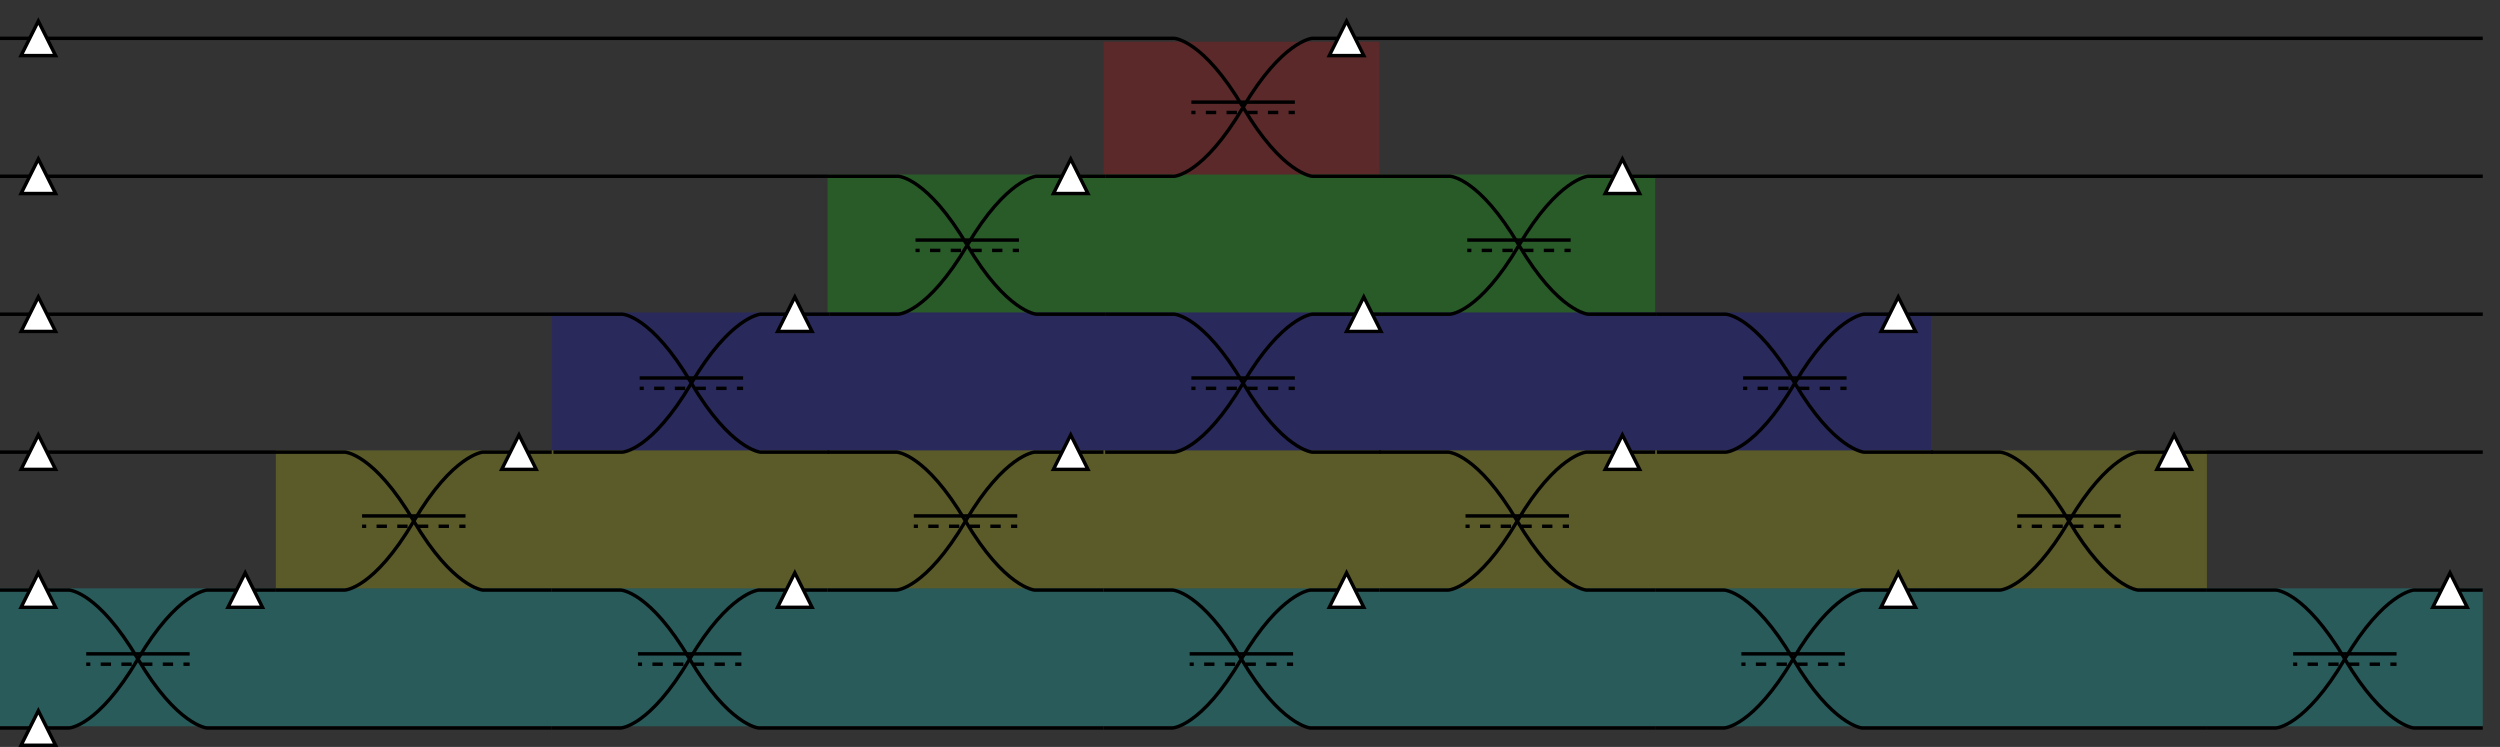 <?xml version="1.0" encoding="UTF-8" standalone="no"?>
<!-- Created with Inkscape (http://www.inkscape.org/) -->

<svg
   xmlns:dc="http://purl.org/dc/elements/1.1/"
   xmlns:cc="http://creativecommons.org/ns#"
   xmlns:rdf="http://www.w3.org/1999/02/22-rdf-syntax-ns#"
   xmlns:svg="http://www.w3.org/2000/svg"
   xmlns="http://www.w3.org/2000/svg"
   xmlns:sodipodi="http://sodipodi.sourceforge.net/DTD/sodipodi-0.dtd"
   xmlns:inkscape="http://www.inkscape.org/namespaces/inkscape"
   width="725"
   height="216.618"
   id="svg2"
   version="1.1"
   inkscape:version="0.48.5 r10040"
   sodipodi:docname="example.svg">
  <rect width="100%" height="100%" fill="#333333" stroke="none"/>
  <defs
     id="defs4">
    <marker
       inkscape:stockid="Arrow2Lend"
       orient="auto"
       refY="0"
       refX="0"
       id="Arrow2Lend"
       style="overflow:visible">
      <path
         id="path3862"
         style="fill-rule:evenodd;stroke-width:0.625;stroke-linejoin:round"
         d="M 8.719,4.034 -2.207,0.016 8.719,-4.002 c -1.745,2.372 -1.735,5.617 -6e-7,8.035 z"
         transform="matrix(-1.1,0,0,-1.1,-1.1,0)"
         inkscape:connector-curvature="0" />
    </marker>
    <marker
       inkscape:stockid="Arrow2Lend"
       orient="auto"
       refY="0"
       refX="0"
       id="Arrow2Lend-1"
       style="overflow:visible">
      <path
         id="path3862-5"
         style="fill-rule:evenodd;stroke-width:0.625;stroke-linejoin:round"
         d="M 8.719,4.034 -2.207,0.016 8.719,-4.002 c -1.745,2.372 -1.735,5.617 -6e-7,8.035 z"
         transform="matrix(-1.1,0,0,-1.1,-1.1,0)"
         inkscape:connector-curvature="0" />
    </marker>
    <marker
       style="overflow:visible"
       id="Arrow2Lend-7"
       refX="0"
       refY="0"
       orient="auto"
       inkscape:stockid="Arrow2Lend">
      <path
         inkscape:connector-curvature="0"
         transform="matrix(-1.1,0,0,-1.1,-1.1,0)"
         d="M 8.719,4.034 -2.207,0.016 8.719,-4.002 c -1.745,2.372 -1.735,5.617 -6e-7,8.035 z"
         style="fill-rule:evenodd;stroke-width:0.625;stroke-linejoin:round"
         id="path3862-9" />
    </marker>
    <marker
       style="overflow:visible"
       id="Arrow2Lend-1-4"
       refX="0"
       refY="0"
       orient="auto"
       inkscape:stockid="Arrow2Lend">
      <path
         inkscape:connector-curvature="0"
         transform="matrix(-1.1,0,0,-1.1,-1.1,0)"
         d="M 8.719,4.034 -2.207,0.016 8.719,-4.002 c -1.745,2.372 -1.735,5.617 -6e-7,8.035 z"
         style="fill-rule:evenodd;stroke-width:0.625;stroke-linejoin:round"
         id="path3862-5-8" />
    </marker>
  </defs>
  <sodipodi:namedview
     id="base"
     pagecolor="#ffffff"
     bordercolor="#666666"
     borderopacity="1.0"
     inkscape:pageopacity="0.0"
     inkscape:pageshadow="2"
     inkscape:zoom="1.7392863"
     inkscape:cx="332.19247"
     inkscape:cy="104.55568"
     inkscape:document-units="px"
     inkscape:current-layer="layer1"
     showgrid="false"
     inkscape:window-width="1440"
     inkscape:window-height="851"
     inkscape:window-x="0"
     inkscape:window-y="0"
     inkscape:window-maximized="1"
     showguides="true"
     inkscape:guide-bbox="true"
     fit-margin-top="5"
     fit-margin-left="0"
     fit-margin-right="5"
     fit-margin-bottom="5" />
  <g
     inkscape:label="Layer 1"
     inkscape:groupmode="layer"
     id="layer1"
     transform="translate(140,-839.146)">
    <rect
       style="fill:#ff0000;fill-opacity:0.196;stroke-width:1;stroke-linecap:butt;stroke-miterlimit:4;stroke-dasharray:2, 2;stroke-dashoffset:1.8"
       id="rect3688"
       width="80"
       height="38.522"
       x="180"
       y="851.243" />
    <rect
       style="fill:#00ff00;fill-opacity:0.196;stroke-width:1;stroke-linecap:butt;stroke-miterlimit:4;stroke-dasharray:2, 2;stroke-dashoffset:1.8"
       id="rect4514"
       width="240"
       height="40"
       x="100"
       y="889.764" />
    <rect
       style="fill:#0000ff;fill-opacity:0.196;stroke-width:1;stroke-linecap:butt;stroke-miterlimit:4;stroke-dasharray:2, 2;stroke-dashoffset:1.8"
       id="rect4516"
       width="400"
       height="40"
       x="20"
       y="929.764" />
    <rect
       style="fill:#00ffff;fill-opacity:0.196;stroke-width:1;stroke-linecap:butt;stroke-miterlimit:4;stroke-dasharray:2, 2;stroke-dashoffset:1.8"
       id="rect4520"
       width="720"
       height="40"
       x="-140"
       y="1009.764" />
    <rect
       style="fill:#ffff00;fill-opacity:0.196;stroke-width:1;stroke-linecap:butt;stroke-miterlimit:4;stroke-dasharray:2, 2;stroke-dashoffset:1.8"
       id="rect4518"
       width="560"
       height="40"
       x="-60"
       y="969.764" />
    <g
       id="g3006"
       transform="translate(150.5,23.902)">
      <path
         sodipodi:nodetypes="ccscc"
         inkscape:connector-curvature="0"
         id="path4090"
         d="m -290.5,826.362 340.5,0 c 0,0 8.383,0.302 20,20 11.362,19.266 20,20 20,20 l 20,0"
         style="fill:none;stroke:#000000;stroke-width:1px;stroke-linecap:butt;stroke-linejoin:miter;stroke-opacity:1" />
      <path
         style="fill:none;stroke:#000000;stroke-width:1px;stroke-linecap:butt;stroke-linejoin:miter;stroke-opacity:1"
         d="m 30,866.362 20,0 c 0,0 8.383,-0.302 20,-20 11.362,-19.266 20,-20 20,-20 l 339.5,0"
         id="path4098"
         inkscape:connector-curvature="0"
         sodipodi:nodetypes="ccscc" />
      <path
         sodipodi:nodetypes="cc"
         inkscape:connector-curvature="0"
         id="path4183"
         d="m 55,844.862 30,0"
         style="fill:none;stroke:#000000;stroke-width:1px;stroke-linecap:butt;stroke-linejoin:miter;stroke-opacity:1" />
      <path
         sodipodi:nodetypes="cc"
         inkscape:connector-curvature="0"
         id="path4185"
         d="m 55,847.862 30,0"
         style="fill:none;stroke:#000000;stroke-width:1;stroke-linecap:butt;stroke-linejoin:miter;stroke-miterlimit:4;stroke-dasharray:3, 3;stroke-dashoffset:1.8;stroke-opacity:1" />
      <g
         transform="matrix(1.25,0,0,-1.25,370.734,963.16)"
         inkscape:label="p1"
         id="g3930">
        <g
           transform="matrix(0.1,0,0,0.1,-43.235,1.818)"
           id="g3932">
          <g
             transform="scale(10,10)"
             id="g3936" />
        </g>
      </g>
    </g>
    <g
       id="g3012"
       transform="translate(230.5,63.902)">
      <path
         style="fill:none;stroke:#000000;stroke-width:1px;stroke-linecap:butt;stroke-linejoin:miter;stroke-opacity:1"
         d="m 30,826.362 20,0 c 0,0 8.383,0.302 20,20 11.362,19.266 20,20 20,20 l 20,0"
         id="path3014"
         inkscape:connector-curvature="0"
         sodipodi:nodetypes="ccscc" />
      <path
         sodipodi:nodetypes="ccscc"
         inkscape:connector-curvature="0"
         id="path3016"
         d="m 30,866.362 20,0 c 0,0 8.383,-0.302 20,-20 11.362,-19.266 20,-20 20,-20 l 259.5,0"
         style="fill:none;stroke:#000000;stroke-width:1px;stroke-linecap:butt;stroke-linejoin:miter;stroke-opacity:1" />
      <path
         style="fill:none;stroke:#000000;stroke-width:1px;stroke-linecap:butt;stroke-linejoin:miter;stroke-opacity:1"
         d="m 55,844.862 30,0"
         id="path3018"
         inkscape:connector-curvature="0"
         sodipodi:nodetypes="cc" />
      <path
         style="fill:none;stroke:#000000;stroke-width:1;stroke-linecap:butt;stroke-linejoin:miter;stroke-miterlimit:4;stroke-dasharray:3, 3;stroke-dashoffset:1.8;stroke-opacity:1"
         d="m 55,847.862 30,0"
         id="path3020"
         inkscape:connector-curvature="0"
         sodipodi:nodetypes="cc" />
    </g>
    <g
       transform="translate(310.5,103.902)"
       id="g3022">
      <path
         sodipodi:nodetypes="ccscc"
         inkscape:connector-curvature="0"
         id="path3024"
         d="m 30,826.362 20,0 c 0,0 8.383,0.302 20,20 11.362,19.266 20,20 20,20 l 20,0"
         style="fill:none;stroke:#000000;stroke-width:1px;stroke-linecap:butt;stroke-linejoin:miter;stroke-opacity:1" />
      <path
         style="fill:none;stroke:#000000;stroke-width:1px;stroke-linecap:butt;stroke-linejoin:miter;stroke-opacity:1"
         d="m 30,866.362 20,0 c 0,0 8.383,-0.302 20,-20 11.362,-19.266 20,-20 20,-20 l 179.5,0"
         id="path3026"
         inkscape:connector-curvature="0"
         sodipodi:nodetypes="ccscc" />
      <path
         sodipodi:nodetypes="cc"
         inkscape:connector-curvature="0"
         id="path3028"
         d="m 55,844.862 30,0"
         style="fill:none;stroke:#000000;stroke-width:1px;stroke-linecap:butt;stroke-linejoin:miter;stroke-opacity:1" />
      <path
         sodipodi:nodetypes="cc"
         inkscape:connector-curvature="0"
         id="path3030"
         d="m 55,847.862 30,0"
         style="fill:none;stroke:#000000;stroke-width:1;stroke-linecap:butt;stroke-linejoin:miter;stroke-miterlimit:4;stroke-dasharray:3, 3;stroke-dashoffset:1.8;stroke-opacity:1" />
    </g>
    <g
       id="g3032"
       transform="translate(150.5,103.902)">
      <path
         style="fill:none;stroke:#000000;stroke-width:1px;stroke-linecap:butt;stroke-linejoin:miter;stroke-opacity:1"
         d="m 30,826.362 20,0 c 0,0 8.383,0.302 20,20 11.362,19.266 20,20 20,20 l 20,0"
         id="path3034"
         inkscape:connector-curvature="0"
         sodipodi:nodetypes="ccscc" />
      <path
         sodipodi:nodetypes="ccscc"
         inkscape:connector-curvature="0"
         id="path3036"
         d="m 30,866.362 20,0 c 0,0 8.383,-0.302 20,-20 11.362,-19.266 20,-20 20,-20 l 20,0"
         style="fill:none;stroke:#000000;stroke-width:1px;stroke-linecap:butt;stroke-linejoin:miter;stroke-opacity:1" />
      <path
         style="fill:none;stroke:#000000;stroke-width:1px;stroke-linecap:butt;stroke-linejoin:miter;stroke-opacity:1"
         d="m 55,844.862 30,0"
         id="path3038"
         inkscape:connector-curvature="0"
         sodipodi:nodetypes="cc" />
      <path
         style="fill:none;stroke:#000000;stroke-width:1;stroke-linecap:butt;stroke-linejoin:miter;stroke-miterlimit:4;stroke-dasharray:3, 3;stroke-dashoffset:1.8;stroke-opacity:1"
         d="m 55,847.862 30,0"
         id="path3040"
         inkscape:connector-curvature="0"
         sodipodi:nodetypes="cc" />
    </g>
    <g
       transform="translate(70.5,63.902)"
       id="g3052">
      <path
         style="fill:none;stroke:#000000;stroke-width:1px;stroke-linecap:butt;stroke-linejoin:miter;stroke-opacity:1"
         d="m -210.5,826.362 260.5,0 c 0,0 8.383,0.302 20,20 11.362,19.266 20,20 20,20 l 20,0"
         id="path3054"
         inkscape:connector-curvature="0"
         sodipodi:nodetypes="ccscc" />
      <path
         sodipodi:nodetypes="ccscc"
         inkscape:connector-curvature="0"
         id="path3056"
         d="m 30,866.362 20,0 c 0,0 8.383,-0.302 20,-20 11.362,-19.266 20,-20 20,-20 l 20,0"
         style="fill:none;stroke:#000000;stroke-width:1px;stroke-linecap:butt;stroke-linejoin:miter;stroke-opacity:1" />
      <path
         style="fill:none;stroke:#000000;stroke-width:1px;stroke-linecap:butt;stroke-linejoin:miter;stroke-opacity:1"
         d="m 55,844.862 30,0"
         id="path3058"
         inkscape:connector-curvature="0"
         sodipodi:nodetypes="cc" />
      <path
         style="fill:none;stroke:#000000;stroke-width:1;stroke-linecap:butt;stroke-linejoin:miter;stroke-miterlimit:4;stroke-dasharray:3, 3;stroke-dashoffset:1.8;stroke-opacity:1"
         d="m 55,847.862 30,0"
         id="path3060"
         inkscape:connector-curvature="0"
         sodipodi:nodetypes="cc" />
    </g>
    <g
       id="g3062"
       transform="translate(-9.5,103.902)"
       inkscape:transform-center-x="-59.285714"
       inkscape:transform-center-y="-39.642857">
      <path
         sodipodi:nodetypes="ccscc"
         inkscape:connector-curvature="0"
         id="path3064"
         d="m -130.5,826.362 180.5,0 c 0,0 8.383,0.302 20,20 11.362,19.266 20,20 20,20 l 20,0"
         style="fill:none;stroke:#000000;stroke-width:1px;stroke-linecap:butt;stroke-linejoin:miter;stroke-opacity:1" />
      <path
         style="fill:none;stroke:#000000;stroke-width:1px;stroke-linecap:butt;stroke-linejoin:miter;stroke-opacity:1"
         d="m 30,866.362 20,0 c 0,0 8.383,-0.302 20,-20 11.362,-19.266 20,-20 20,-20 l 20,0"
         id="path3066"
         inkscape:connector-curvature="0"
         sodipodi:nodetypes="ccscc" />
      <path
         sodipodi:nodetypes="cc"
         inkscape:connector-curvature="0"
         id="path3068"
         d="m 55,844.862 30,0"
         style="fill:none;stroke:#000000;stroke-width:1px;stroke-linecap:butt;stroke-linejoin:miter;stroke-opacity:1" />
      <path
         sodipodi:nodetypes="cc"
         inkscape:connector-curvature="0"
         id="path3070"
         d="m 55,847.862 30,0"
         style="fill:none;stroke:#000000;stroke-width:1;stroke-linecap:butt;stroke-linejoin:miter;stroke-miterlimit:4;stroke-dasharray:3, 3;stroke-dashoffset:1.8;stroke-opacity:1" />
    </g>
    <path
       style="fill:#ffffff;fill-opacity:1;stroke:#000000;stroke-width:1px;stroke-linecap:butt;stroke-linejoin:miter;stroke-opacity:1"
       d="m 245.5,855.264 10,0 -5,-10 z"
       id="path4160"
       inkscape:connector-curvature="0"
       sodipodi:nodetypes="cccc" />
    <path
       sodipodi:nodetypes="cccc"
       inkscape:connector-curvature="0"
       id="path3098"
       d="m 325.5,895.264 10,0 -5,-10 z"
       style="fill:#ffffff;fill-opacity:1;stroke:#000000;stroke-width:1px;stroke-linecap:butt;stroke-linejoin:miter;stroke-opacity:1" />
    <path
       style="fill:#ffffff;fill-opacity:1;stroke:#000000;stroke-width:1px;stroke-linecap:butt;stroke-linejoin:miter;stroke-opacity:1"
       d="m 405.5,935.264 10,0 -5,-10 z"
       id="path3100"
       inkscape:connector-curvature="0"
       sodipodi:nodetypes="cccc" />
    <path
       sodipodi:nodetypes="cccc"
       inkscape:connector-curvature="0"
       id="path3102"
       d="m 250.5,935.264 10,0 -5,-10 z"
       style="fill:#ffffff;fill-opacity:1;stroke:#000000;stroke-width:1px;stroke-linecap:butt;stroke-linejoin:miter;stroke-opacity:1" />
    <path
       style="fill:#ffffff;fill-opacity:1;stroke:#000000;stroke-width:1px;stroke-linecap:butt;stroke-linejoin:miter;stroke-opacity:1"
       d="m 165.5,895.264 10,0 -5,-10 z"
       id="path3104"
       inkscape:connector-curvature="0"
       sodipodi:nodetypes="cccc" />
    <path
       sodipodi:nodetypes="cccc"
       inkscape:connector-curvature="0"
       id="path3106"
       d="m 85.5,935.264 10,0 -5,-10 z"
       style="fill:#ffffff;fill-opacity:1;stroke:#000000;stroke-width:1px;stroke-linecap:butt;stroke-linejoin:miter;stroke-opacity:1" />
    <g
       id="g3006-7"
       transform="translate(70,143.902)">
      <path
         sodipodi:nodetypes="ccscc"
         inkscape:connector-curvature="0"
         id="path4090-0"
         d="m 30,826.362 20,0 c 0,0 8.383,0.302 20,20 11.362,19.266 20,20 20,20 l 20,0"
         style="fill:none;stroke:#000000;stroke-width:1px;stroke-linecap:butt;stroke-linejoin:miter;stroke-opacity:1" />
      <path
         style="fill:none;stroke:#000000;stroke-width:1px;stroke-linecap:butt;stroke-linejoin:miter;stroke-opacity:1"
         d="m 30,866.362 20,0 c 0,0 8.383,-0.302 20,-20 11.362,-19.266 20,-20 20,-20 l 20,0"
         id="path4098-7"
         inkscape:connector-curvature="0"
         sodipodi:nodetypes="ccscc" />
      <path
         sodipodi:nodetypes="cc"
         inkscape:connector-curvature="0"
         id="path4183-8"
         d="m 55,844.862 30,0"
         style="fill:none;stroke:#000000;stroke-width:1px;stroke-linecap:butt;stroke-linejoin:miter;stroke-opacity:1" />
      <path
         sodipodi:nodetypes="cc"
         inkscape:connector-curvature="0"
         id="path4185-0"
         d="m 55,847.862 30,0"
         style="fill:none;stroke:#000000;stroke-width:1;stroke-linecap:butt;stroke-linejoin:miter;stroke-miterlimit:4;stroke-dasharray:3, 3;stroke-dashoffset:1.8;stroke-opacity:1" />
      <g
         transform="matrix(1.25,0,0,-1.25,370.734,963.16)"
         inkscape:label="p1"
         id="g3930-0">
        <g
           transform="matrix(0.1,0,0,0.1,-43.235,1.818)"
           id="g3932-9">
          <g
             transform="scale(10,10)"
             id="g3936-9" />
        </g>
      </g>
    </g>
    <g
       transform="translate(230,143.902)"
       id="g3538">
      <path
         style="fill:none;stroke:#000000;stroke-width:1px;stroke-linecap:butt;stroke-linejoin:miter;stroke-opacity:1"
         d="m 30,826.362 20,0 c 0,0 8.383,0.302 20,20 11.362,19.266 20,20 20,20 l 20,0"
         id="path3540"
         inkscape:connector-curvature="0"
         sodipodi:nodetypes="ccscc" />
      <path
         sodipodi:nodetypes="ccscc"
         inkscape:connector-curvature="0"
         id="path3542"
         d="m 30,866.362 20,0 c 0,0 8.383,-0.302 20,-20 11.362,-19.266 20,-20 20,-20 l 20,0"
         style="fill:none;stroke:#000000;stroke-width:1px;stroke-linecap:butt;stroke-linejoin:miter;stroke-opacity:1" />
      <path
         style="fill:none;stroke:#000000;stroke-width:1px;stroke-linecap:butt;stroke-linejoin:miter;stroke-opacity:1"
         d="m 55,844.862 30,0"
         id="path3544"
         inkscape:connector-curvature="0"
         sodipodi:nodetypes="cc" />
      <path
         style="fill:none;stroke:#000000;stroke-width:1;stroke-linecap:butt;stroke-linejoin:miter;stroke-miterlimit:4;stroke-dasharray:3, 3;stroke-dashoffset:1.8;stroke-opacity:1"
         d="m 55,847.862 30,0"
         id="path3546"
         inkscape:connector-curvature="0"
         sodipodi:nodetypes="cc" />
      <g
         id="g3548"
         inkscape:label="p1"
         transform="matrix(1.25,0,0,-1.25,370.734,963.16)">
        <g
           id="g3550"
           transform="matrix(0.1,0,0,0.1,-43.235,1.818)">
          <g
             id="g3552"
             transform="scale(10,10)" />
        </g>
      </g>
    </g>
    <g
       id="g3554"
       transform="translate(150,183.902)">
      <path
         sodipodi:nodetypes="ccscc"
         inkscape:connector-curvature="0"
         id="path3556"
         d="m 30,826.362 20,0 c 0,0 8.383,0.302 20,20 11.362,19.266 20,20 20,20 l 100,0"
         style="fill:none;stroke:#000000;stroke-width:1px;stroke-linecap:butt;stroke-linejoin:miter;stroke-opacity:1" />
      <path
         style="fill:none;stroke:#000000;stroke-width:1px;stroke-linecap:butt;stroke-linejoin:miter;stroke-opacity:1"
         d="m 30,866.362 20,0 c 0,0 8.383,-0.302 20,-20 11.362,-19.266 20,-20 20,-20 l 20,0"
         id="path3558"
         inkscape:connector-curvature="0"
         sodipodi:nodetypes="ccscc" />
      <path
         sodipodi:nodetypes="cc"
         inkscape:connector-curvature="0"
         id="path3560"
         d="m 55,844.862 30,0"
         style="fill:none;stroke:#000000;stroke-width:1px;stroke-linecap:butt;stroke-linejoin:miter;stroke-opacity:1" />
      <path
         sodipodi:nodetypes="cc"
         inkscape:connector-curvature="0"
         id="path3562"
         d="m 55,847.862 30,0"
         style="fill:none;stroke:#000000;stroke-width:1;stroke-linecap:butt;stroke-linejoin:miter;stroke-miterlimit:4;stroke-dasharray:3, 3;stroke-dashoffset:1.8;stroke-opacity:1" />
      <g
         transform="matrix(1.25,0,0,-1.25,370.734,963.16)"
         inkscape:label="p1"
         id="g3564">
        <g
           transform="matrix(0.1,0,0,0.1,-43.235,1.818)"
           id="g3566">
          <g
             transform="scale(10,10)"
             id="g3568" />
        </g>
      </g>
    </g>
    <g
       transform="translate(310,183.902)"
       id="g3570">
      <path
         style="fill:none;stroke:#000000;stroke-width:1px;stroke-linecap:butt;stroke-linejoin:miter;stroke-opacity:1"
         d="m 30,826.362 20,0 c 0,0 8.383,0.302 20,20 11.362,19.266 20,20 20,20 l 100,0"
         id="path3572"
         inkscape:connector-curvature="0"
         sodipodi:nodetypes="ccscc" />
      <path
         sodipodi:nodetypes="ccscc"
         inkscape:connector-curvature="0"
         id="path3574"
         d="m 30,866.362 20,0 c 0,0 8.383,-0.302 20,-20 11.362,-19.266 20,-20 20,-20 l 20,0"
         style="fill:none;stroke:#000000;stroke-width:1px;stroke-linecap:butt;stroke-linejoin:miter;stroke-opacity:1" />
      <path
         style="fill:none;stroke:#000000;stroke-width:1px;stroke-linecap:butt;stroke-linejoin:miter;stroke-opacity:1"
         d="m 55,844.862 30,0"
         id="path3576"
         inkscape:connector-curvature="0"
         sodipodi:nodetypes="cc" />
      <path
         style="fill:none;stroke:#000000;stroke-width:1;stroke-linecap:butt;stroke-linejoin:miter;stroke-miterlimit:4;stroke-dasharray:3, 3;stroke-dashoffset:1.8;stroke-opacity:1"
         d="m 55,847.862 30,0"
         id="path3578"
         inkscape:connector-curvature="0"
         sodipodi:nodetypes="cc" />
      <g
         id="g3580"
         inkscape:label="p1"
         transform="matrix(1.25,0,0,-1.25,370.734,963.16)">
        <g
           id="g3582"
           transform="matrix(0.1,0,0,0.1,-43.235,1.818)">
          <g
             id="g3584"
             transform="scale(10,10)" />
        </g>
      </g>
    </g>
    <g
       id="g3586"
       transform="translate(390,143.902)">
      <path
         sodipodi:nodetypes="ccscc"
         inkscape:connector-curvature="0"
         id="path3588"
         d="m 30,826.362 20,0 c 0,0 8.383,0.302 20,20 11.362,19.266 20,20 20,20 l 20,0"
         style="fill:none;stroke:#000000;stroke-width:1px;stroke-linecap:butt;stroke-linejoin:miter;stroke-opacity:1" />
      <path
         style="fill:none;stroke:#000000;stroke-width:1px;stroke-linecap:butt;stroke-linejoin:miter;stroke-opacity:1"
         d="m 30,866.362 20,0 c 0,0 8.383,-0.302 20,-20 11.362,-19.266 20,-20 20,-20 l 100,0"
         id="path3590"
         inkscape:connector-curvature="0"
         sodipodi:nodetypes="ccscc" />
      <path
         sodipodi:nodetypes="cc"
         inkscape:connector-curvature="0"
         id="path3592"
         d="m 55,844.862 30,0"
         style="fill:none;stroke:#000000;stroke-width:1px;stroke-linecap:butt;stroke-linejoin:miter;stroke-opacity:1" />
      <path
         sodipodi:nodetypes="cc"
         inkscape:connector-curvature="0"
         id="path3594"
         d="m 55,847.862 30,0"
         style="fill:none;stroke:#000000;stroke-width:1;stroke-linecap:butt;stroke-linejoin:miter;stroke-miterlimit:4;stroke-dasharray:3, 3;stroke-dashoffset:1.8;stroke-opacity:1" />
      <g
         transform="matrix(1.25,0,0,-1.25,370.734,963.16)"
         inkscape:label="p1"
         id="g3596">
        <g
           transform="matrix(0.1,0,0,0.1,-43.235,1.818)"
           id="g3598">
          <g
             transform="scale(10,10)"
             id="g3600" />
        </g>
      </g>
    </g>
    <g
       transform="translate(-90,143.902)"
       id="g3602">
      <path
         style="fill:none;stroke:#000000;stroke-width:1px;stroke-linecap:butt;stroke-linejoin:miter;stroke-opacity:1"
         d="m -50,826.362 100,0 c 0,0 8.383,0.302 20,20 11.362,19.266 20,20 20,20 l 20,0"
         id="path3604"
         inkscape:connector-curvature="0"
         sodipodi:nodetypes="ccscc" />
      <path
         sodipodi:nodetypes="ccscc"
         inkscape:connector-curvature="0"
         id="path3606"
         d="m 30,866.362 20,0 c 0,0 8.383,-0.302 20,-20 11.362,-19.266 20,-20 20,-20 l 20,0"
         style="fill:none;stroke:#000000;stroke-width:1px;stroke-linecap:butt;stroke-linejoin:miter;stroke-opacity:1" />
      <path
         style="fill:none;stroke:#000000;stroke-width:1px;stroke-linecap:butt;stroke-linejoin:miter;stroke-opacity:1"
         d="m 55,844.862 30,0"
         id="path3608"
         inkscape:connector-curvature="0"
         sodipodi:nodetypes="cc" />
      <path
         style="fill:none;stroke:#000000;stroke-width:1;stroke-linecap:butt;stroke-linejoin:miter;stroke-miterlimit:4;stroke-dasharray:3, 3;stroke-dashoffset:1.8;stroke-opacity:1"
         d="m 55,847.862 30,0"
         id="path3610"
         inkscape:connector-curvature="0"
         sodipodi:nodetypes="cc" />
      <g
         id="g3612"
         inkscape:label="p1"
         transform="matrix(1.25,0,0,-1.25,370.734,963.16)">
        <g
           id="g3614"
           transform="matrix(0.1,0,0,0.1,-43.235,1.818)">
          <g
             id="g3616"
             transform="scale(10,10)" />
        </g>
      </g>
    </g>
    <g
       id="g3618"
       transform="translate(-10,183.902)">
      <path
         sodipodi:nodetypes="ccscc"
         inkscape:connector-curvature="0"
         id="path3620"
         d="m 30,826.362 20,0 c 0,0 8.383,0.302 20,20 11.362,19.266 20,20 20,20 l 100,0"
         style="fill:none;stroke:#000000;stroke-width:1px;stroke-linecap:butt;stroke-linejoin:miter;stroke-opacity:1" />
      <path
         style="fill:none;stroke:#000000;stroke-width:1px;stroke-linecap:butt;stroke-linejoin:miter;stroke-opacity:1"
         d="m 30,866.362 20,0 c 0,0 8.383,-0.302 20,-20 11.362,-19.266 20,-20 20,-20 l 20,0"
         id="path3622"
         inkscape:connector-curvature="0"
         sodipodi:nodetypes="ccscc" />
      <path
         sodipodi:nodetypes="cc"
         inkscape:connector-curvature="0"
         id="path3624"
         d="m 55,844.862 30,0"
         style="fill:none;stroke:#000000;stroke-width:1px;stroke-linecap:butt;stroke-linejoin:miter;stroke-opacity:1" />
      <path
         sodipodi:nodetypes="cc"
         inkscape:connector-curvature="0"
         id="path3626"
         d="m 55,847.862 30,0"
         style="fill:none;stroke:#000000;stroke-width:1;stroke-linecap:butt;stroke-linejoin:miter;stroke-miterlimit:4;stroke-dasharray:3, 3;stroke-dashoffset:1.8;stroke-opacity:1" />
      <g
         transform="matrix(1.25,0,0,-1.25,370.734,963.16)"
         inkscape:label="p1"
         id="g3628">
        <g
           transform="matrix(0.1,0,0,0.1,-43.235,1.818)"
           id="g3630">
          <g
             transform="scale(10,10)"
             id="g3632" />
        </g>
      </g>
    </g>
    <g
       transform="translate(-170,183.902)"
       id="g3634">
      <path
         style="fill:none;stroke:#000000;stroke-width:1px;stroke-linecap:butt;stroke-linejoin:miter;stroke-opacity:1"
         d="m 30,826.362 20,0 c 0,0 8.383,0.302 20,20 11.362,19.266 20,20 20,20 l 100,0"
         id="path3636"
         inkscape:connector-curvature="0"
         sodipodi:nodetypes="ccscc" />
      <path
         sodipodi:nodetypes="ccscc"
         inkscape:connector-curvature="0"
         id="path3638"
         d="m 30,866.362 20,0 c 0,0 8.383,-0.302 20,-20 11.362,-19.266 20,-20 20,-20 l 20,0"
         style="fill:none;stroke:#000000;stroke-width:1px;stroke-linecap:butt;stroke-linejoin:miter;stroke-opacity:1" />
      <path
         style="fill:none;stroke:#000000;stroke-width:1px;stroke-linecap:butt;stroke-linejoin:miter;stroke-opacity:1"
         d="m 55,844.862 30,0"
         id="path3640"
         inkscape:connector-curvature="0"
         sodipodi:nodetypes="cc" />
      <path
         style="fill:none;stroke:#000000;stroke-width:1;stroke-linecap:butt;stroke-linejoin:miter;stroke-miterlimit:4;stroke-dasharray:3, 3;stroke-dashoffset:1.8;stroke-opacity:1"
         d="m 55,847.862 30,0"
         id="path3642"
         inkscape:connector-curvature="0"
         sodipodi:nodetypes="cc" />
      <g
         id="g3644"
         inkscape:label="p1"
         transform="matrix(1.25,0,0,-1.25,370.734,963.16)">
        <g
           id="g3646"
           transform="matrix(0.1,0,0,0.1,-43.235,1.818)">
          <g
             id="g3648"
             transform="scale(10,10)" />
        </g>
      </g>
    </g>
    <g
       id="g3650"
       transform="translate(470,183.902)">
      <path
         sodipodi:nodetypes="ccscc"
         inkscape:connector-curvature="0"
         id="path3652"
         d="m 30,826.362 20,0 c 0,0 8.383,0.302 20,20 11.362,19.266 20,20 20,20 l 20,0"
         style="fill:none;stroke:#000000;stroke-width:1px;stroke-linecap:butt;stroke-linejoin:miter;stroke-opacity:1" />
      <path
         style="fill:none;stroke:#000000;stroke-width:1px;stroke-linecap:butt;stroke-linejoin:miter;stroke-opacity:1"
         d="m 30,866.362 20,0 c 0,0 8.383,-0.302 20,-20 11.362,-19.266 20,-20 20,-20 l 20,0"
         id="path3654"
         inkscape:connector-curvature="0"
         sodipodi:nodetypes="ccscc" />
      <path
         sodipodi:nodetypes="cc"
         inkscape:connector-curvature="0"
         id="path3656"
         d="m 55,844.862 30,0"
         style="fill:none;stroke:#000000;stroke-width:1px;stroke-linecap:butt;stroke-linejoin:miter;stroke-opacity:1" />
      <path
         sodipodi:nodetypes="cc"
         inkscape:connector-curvature="0"
         id="path3658"
         d="m 55,847.862 30,0"
         style="fill:none;stroke:#000000;stroke-width:1;stroke-linecap:butt;stroke-linejoin:miter;stroke-miterlimit:4;stroke-dasharray:3, 3;stroke-dashoffset:1.8;stroke-opacity:1" />
      <g
         transform="matrix(1.25,0,0,-1.25,370.734,963.16)"
         inkscape:label="p1"
         id="g3660">
        <g
           transform="matrix(0.1,0,0,0.1,-43.235,1.818)"
           id="g3662">
          <g
             transform="scale(10,10)"
             id="g3664" />
        </g>
      </g>
    </g>
    <path
       style="fill:#ffffff;fill-opacity:1;stroke:#000000;stroke-width:1px;stroke-linecap:butt;stroke-linejoin:miter;stroke-opacity:1"
       d="m 85.5,1015.264 10,0 -5,-10 z"
       id="path3666"
       inkscape:connector-curvature="0"
       sodipodi:nodetypes="cccc" />
    <path
       sodipodi:nodetypes="cccc"
       inkscape:connector-curvature="0"
       id="path3668"
       d="m 165.5,975.264 10,0 -5,-10 z"
       style="fill:#ffffff;fill-opacity:1;stroke:#000000;stroke-width:1px;stroke-linecap:butt;stroke-linejoin:miter;stroke-opacity:1" />
    <path
       style="fill:#ffffff;fill-opacity:1;stroke:#000000;stroke-width:1px;stroke-linecap:butt;stroke-linejoin:miter;stroke-opacity:1"
       d="m 325.5,975.264 10,0 -5,-10 z"
       id="path3670"
       inkscape:connector-curvature="0"
       sodipodi:nodetypes="cccc" />
    <path
       sodipodi:nodetypes="cccc"
       inkscape:connector-curvature="0"
       id="path3672"
       d="m 485.5,975.264 10,0 -5,-10 z"
       style="fill:#ffffff;fill-opacity:1;stroke:#000000;stroke-width:1px;stroke-linecap:butt;stroke-linejoin:miter;stroke-opacity:1" />
    <path
       style="fill:#ffffff;fill-opacity:1;stroke:#000000;stroke-width:1px;stroke-linecap:butt;stroke-linejoin:miter;stroke-opacity:1"
       d="m 5.5,975.264 10,0 -5,-10 z"
       id="path3676"
       inkscape:connector-curvature="0"
       sodipodi:nodetypes="cccc" />
    <path
       sodipodi:nodetypes="cccc"
       inkscape:connector-curvature="0"
       id="path3678"
       d="m -73.882,1015.264 10,0 -5,-10 z"
       style="fill:#ffffff;fill-opacity:1;stroke:#000000;stroke-width:1px;stroke-linecap:butt;stroke-linejoin:miter;stroke-opacity:1" />
    <path
       sodipodi:nodetypes="cccc"
       inkscape:connector-curvature="0"
       id="path3680"
       d="m 245.5,1015.264 10,0 -5,-10 z"
       style="fill:#ffffff;fill-opacity:1;stroke:#000000;stroke-width:1px;stroke-linecap:butt;stroke-linejoin:miter;stroke-opacity:1" />
    <path
       style="fill:#ffffff;fill-opacity:1;stroke:#000000;stroke-width:1px;stroke-linecap:butt;stroke-linejoin:miter;stroke-opacity:1"
       d="m 405.5,1015.264 10,0 -5,-10 z"
       id="path3682"
       inkscape:connector-curvature="0"
       sodipodi:nodetypes="cccc" />
    <path
       sodipodi:nodetypes="cccc"
       inkscape:connector-curvature="0"
       id="path3684"
       d="m 565.5,1015.264 10,0 -5,-10 z"
       style="fill:#ffffff;fill-opacity:1;stroke:#000000;stroke-width:1px;stroke-linecap:butt;stroke-linejoin:miter;stroke-opacity:1" />
    <path
       style="fill:#ffffff;fill-opacity:1;stroke:#000000;stroke-width:1px;stroke-linecap:butt;stroke-linejoin:miter;stroke-opacity:1"
       d="m -133.882,1015.264 10,0 -5,-10 z"
       id="path3686"
       inkscape:connector-curvature="0"
       sodipodi:nodetypes="cccc" />
    <path
       sodipodi:nodetypes="cccc"
       inkscape:connector-curvature="0"
       id="path4522"
       d="m -133.882,1055.264 10,0 -5,-10 z"
       style="fill:#ffffff;fill-opacity:1;stroke:#000000;stroke-width:1px;stroke-linecap:butt;stroke-linejoin:miter;stroke-opacity:1" />
    <path
       style="fill:#ffffff;fill-opacity:1;stroke:#000000;stroke-width:1px;stroke-linecap:butt;stroke-linejoin:miter;stroke-opacity:1"
       d="m -133.882,975.264 10,0 -5,-10 z"
       id="path4524"
       inkscape:connector-curvature="0"
       sodipodi:nodetypes="cccc" />
    <path
       sodipodi:nodetypes="cccc"
       inkscape:connector-curvature="0"
       id="path4526"
       d="m -133.882,935.264 10,0 -5,-10 z"
       style="fill:#ffffff;fill-opacity:1;stroke:#000000;stroke-width:1px;stroke-linecap:butt;stroke-linejoin:miter;stroke-opacity:1" />
    <path
       style="fill:#ffffff;fill-opacity:1;stroke:#000000;stroke-width:1px;stroke-linecap:butt;stroke-linejoin:miter;stroke-opacity:1"
       d="m -133.882,895.264 10,0 -5,-10 z"
       id="path4528"
       inkscape:connector-curvature="0"
       sodipodi:nodetypes="cccc" />
    <path
       sodipodi:nodetypes="cccc"
       inkscape:connector-curvature="0"
       id="path4530"
       d="m -133.882,855.264 10,0 -5,-10 z"
       style="fill:#ffffff;fill-opacity:1;stroke:#000000;stroke-width:1px;stroke-linecap:butt;stroke-linejoin:miter;stroke-opacity:1" />
  </g>
</svg>
